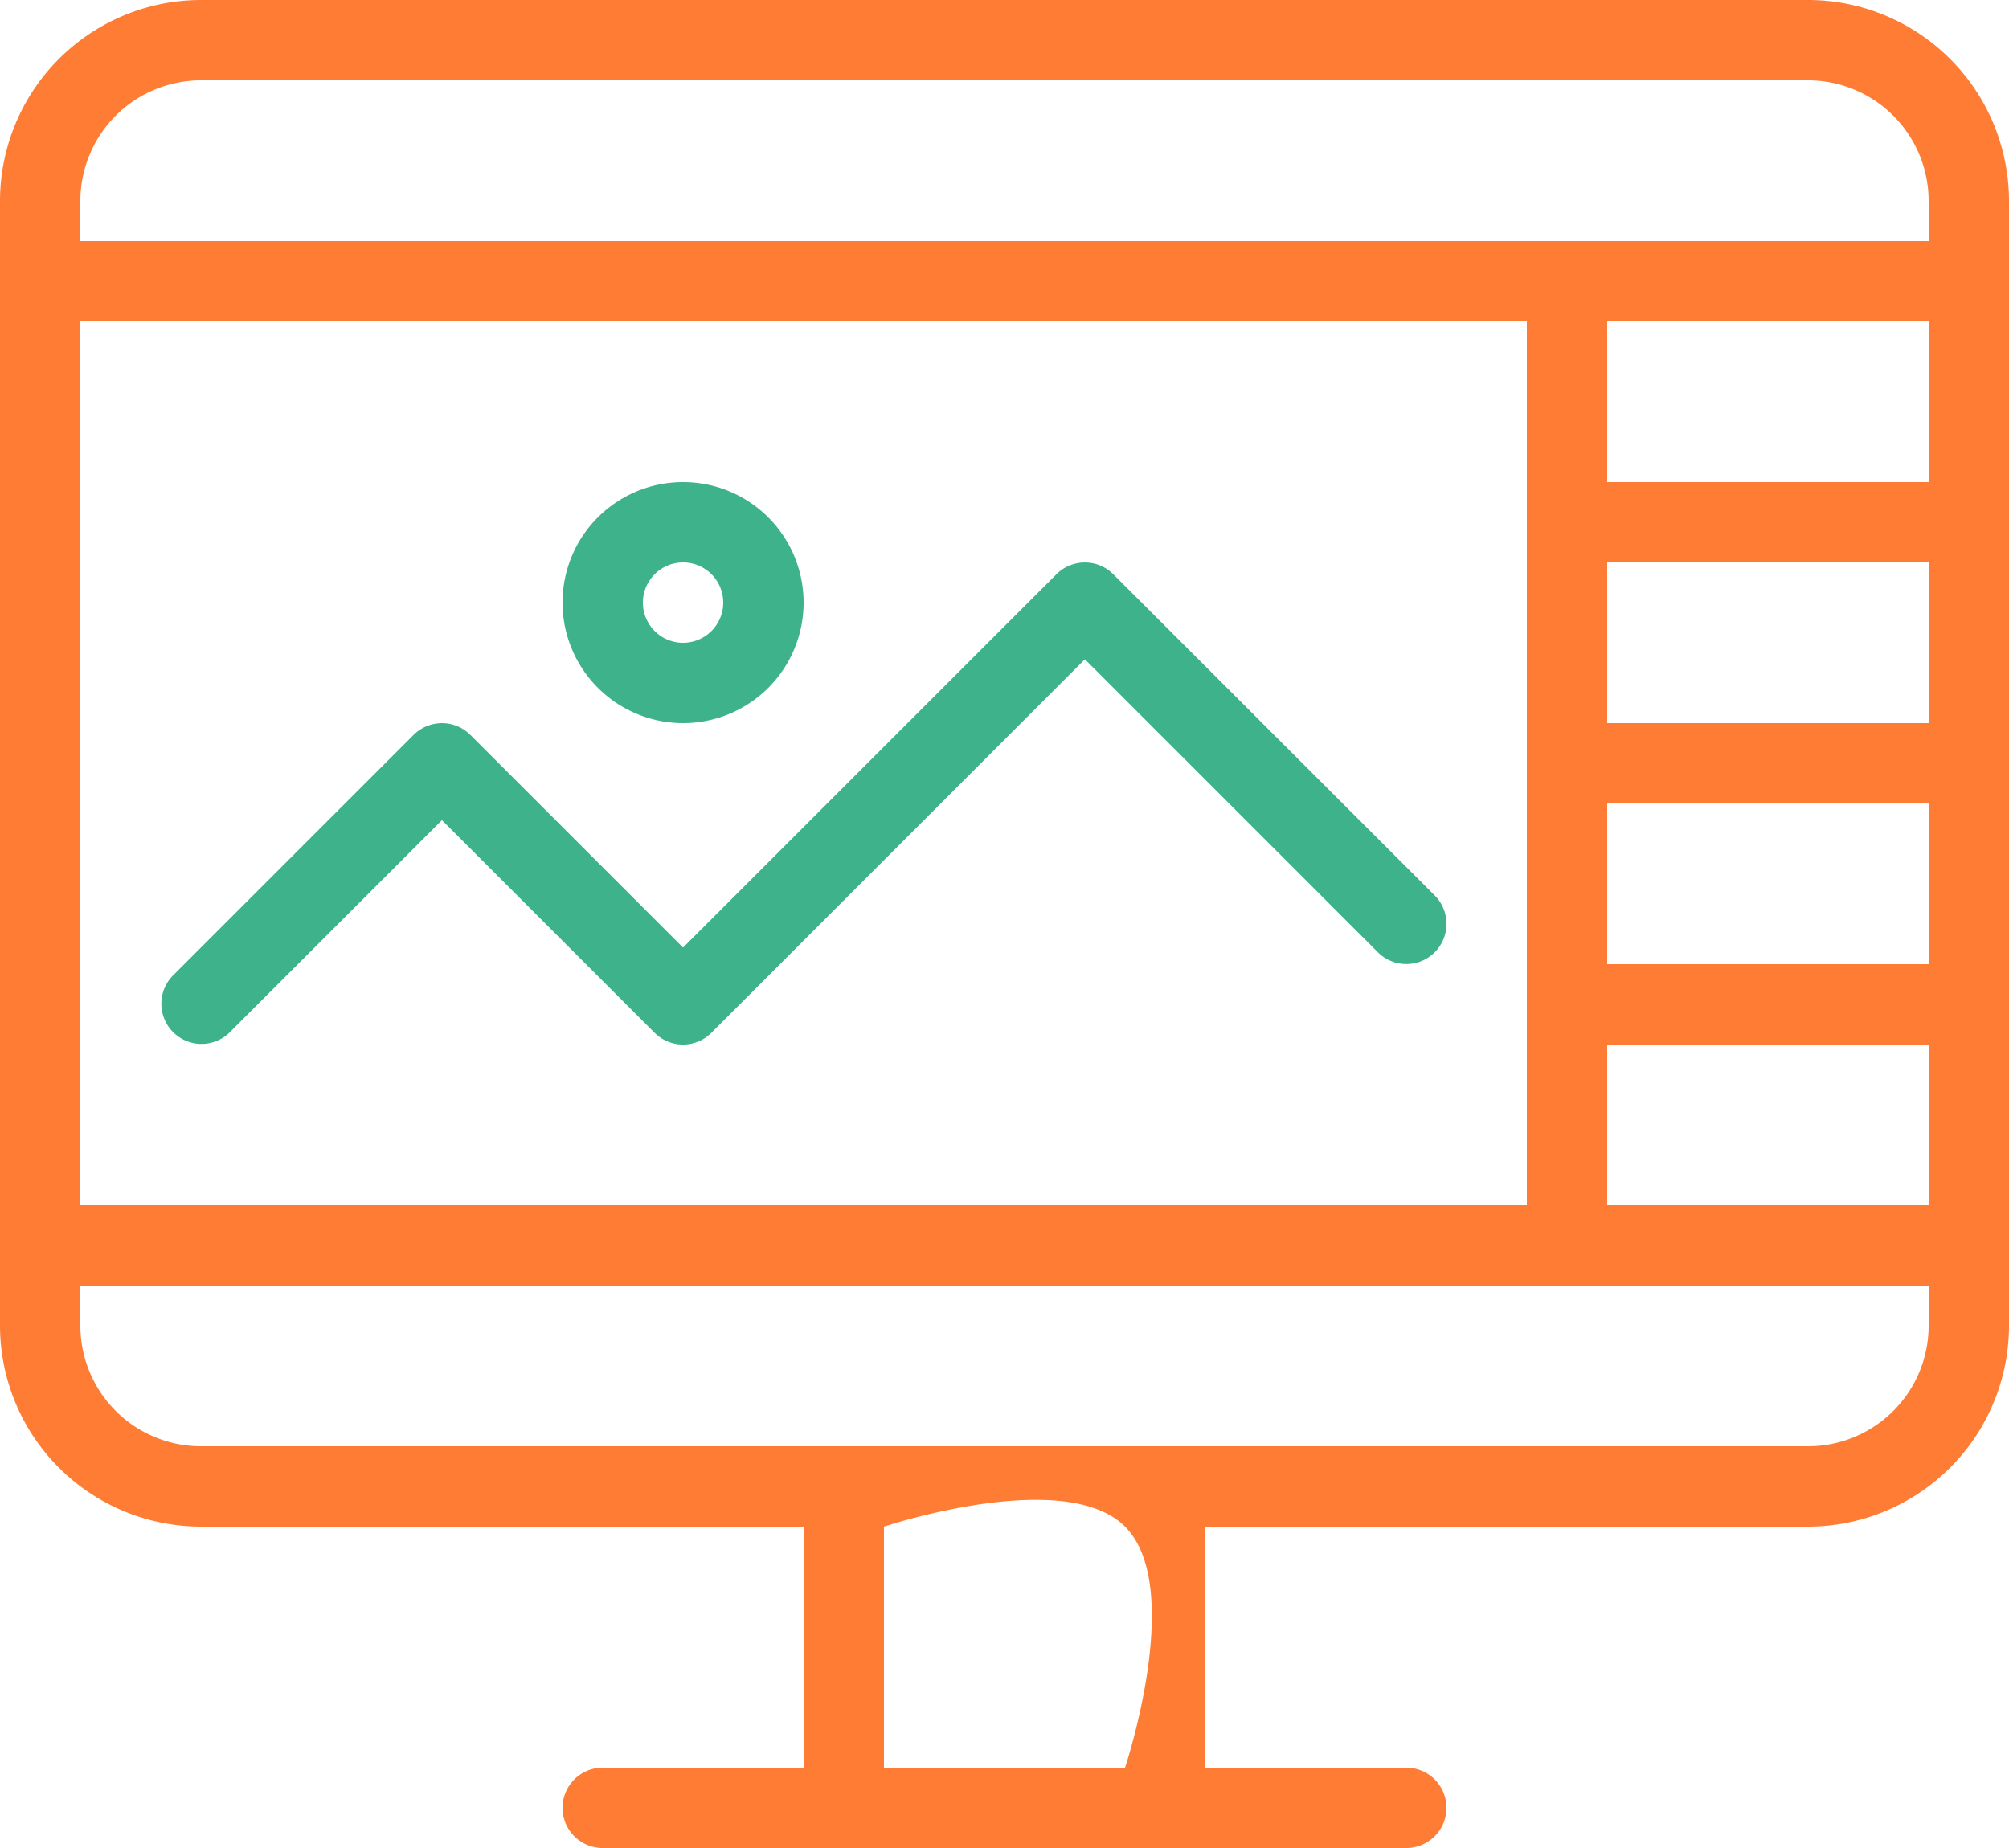 <svg xmlns="http://www.w3.org/2000/svg" width="56" height="51.52" viewBox="0 0 56 51.52">
  <g id="Design_Gráfico" data-name="Design Gráfico" transform="translate(-3276 -588)">
    <path id="Caminho_6063" data-name="Caminho 6063" d="M3326.4,588h-44.8a5.607,5.607,0,0,0-5.6,5.6v31.36a5.607,5.607,0,0,0,5.6,5.6h16.8v6.72h-5.6a1.12,1.12,0,0,0,0,2.24h22.4a1.12,1.12,0,0,0,0-2.24h-5.6v-6.72h16.8a5.606,5.606,0,0,0,5.6-5.6V593.6A5.607,5.607,0,0,0,3326.4,588Zm-48.16,33.6V596.96h40.32V621.6Zm51.52-24.64v4.48h-8.96v-4.48Zm-8.96,13.44h8.96v4.48h-8.96Zm0-2.24v-4.48h8.96v4.48Zm0,8.96h8.96v4.48h-8.96Zm-39.2-26.88h44.8a3.364,3.364,0,0,1,3.36,3.36v1.12h-51.52V593.6A3.364,3.364,0,0,1,3281.6,590.24Zm25.76,47.04h-6.72v-6.72s5.04-1.68,6.72,0S3307.36,637.28,3307.36,637.28Zm19.04-8.96h-44.8a3.364,3.364,0,0,1-3.36-3.36v-1.12h51.52v1.12A3.363,3.363,0,0,1,3326.4,628.32Z" fill="#fe7c34"/>
    <path id="Caminho_6064" data-name="Caminho 6064" d="M3377.36,678.72a3.36,3.36,0,1,0-3.36-3.36A3.364,3.364,0,0,0,3377.36,678.72Zm0-4.48a1.12,1.12,0,1,1-1.12,1.12A1.121,1.121,0,0,1,3377.36,674.24Z" transform="translate(-82.32 -70.56)" fill="#3eb28b"/>
    <path id="Caminho_6065" data-name="Caminho 6065" d="M3330.552,686.329a1.12,1.12,0,0,0-1.584,0l-10.408,10.408-5.928-5.928a1.12,1.12,0,0,0-1.584,0l-6.72,6.72a1.12,1.12,0,0,0,1.583,1.584l5.928-5.928,5.928,5.928a1.12,1.12,0,0,0,1.583,0L3329.76,688.7l8.168,8.168a1.12,1.12,0,0,0,1.584-1.584Z" transform="translate(-23.52 -82.32)" fill="#3eb28b"/>
  </g>
</svg>
